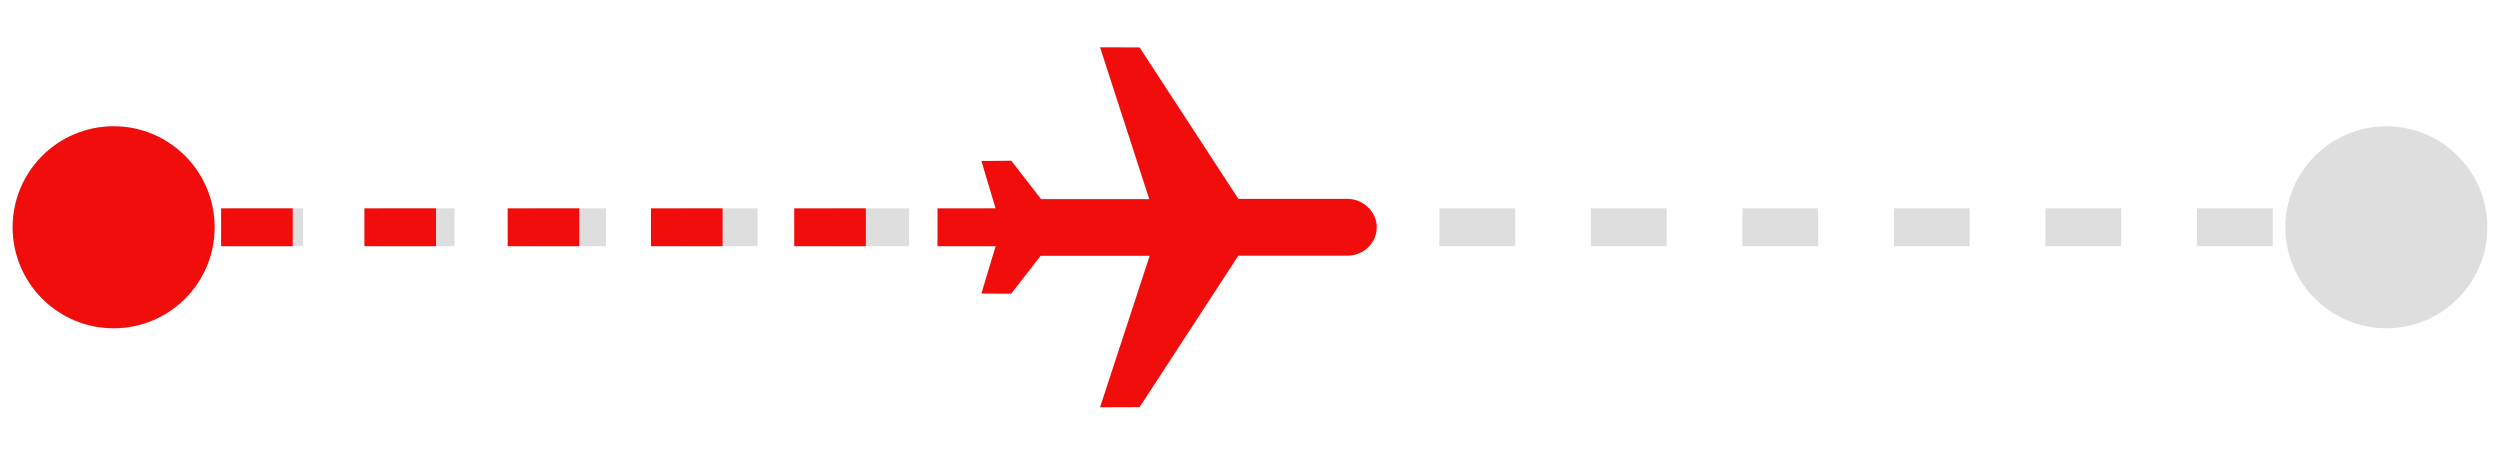 <svg width="132" height="24" viewBox="0 0 132 24" fill="none" xmlns="http://www.w3.org/2000/svg">
<path d="M0.667 12C0.667 14.945 3.054 17.333 6 17.333C8.946 17.333 11.333 14.945 11.333 12C11.333 9.054 8.946 6.667 6 6.667C3.054 6.667 0.667 9.054 0.667 12ZM120.667 12C120.667 14.945 123.054 17.333 126 17.333C128.946 17.333 131.333 14.945 131.333 12C131.333 9.054 128.946 6.667 126 6.667C123.054 6.667 120.667 9.054 120.667 12ZM6 13H8V11H6V13ZM12 13H16V11H12V13ZM20 13H24V11H20V13ZM28 13H32V11H28V13ZM36 13H40V11H36V13ZM44 13H48V11H44V13ZM52 13H56V11H52V13ZM60 13H64V11H60V13ZM68 13H72V11H68V13ZM76 13H80V11H76V13ZM84 13H88V11H84V13ZM92 13H96V11H92V13ZM100 13H104V11H100V13ZM108 13H112V11H108V13ZM116 13H120V11H116V13ZM124 13H126V11H124V13Z" fill="#111111" fill-opacity="0.14"/>
<path d="M0.667 12C0.667 14.945 3.054 17.333 6 17.333C8.946 17.333 11.333 14.945 11.333 12C11.333 9.054 8.946 6.667 6 6.667C3.054 6.667 0.667 9.054 0.667 12ZM6 13H7.891V11H6V13ZM11.674 13H15.457V11H11.674V13ZM19.239 13H23.022V11H19.239V13ZM26.804 13H30.587V11H26.804V13ZM34.37 13H38.152V11H34.37V13ZM41.935 13H45.717V11H41.935V13ZM49.5 13H53.283V11H49.5V13ZM57.065 13H60.848V11H57.065V13ZM64.63 13H66.522V11H64.63V13Z" fill="#F20D0D"/>
<g clip-path="url(#clip0_23139_1331)">
<path d="M72.692 12C72.692 12.835 71.991 13.506 71.128 13.499H65.387L60.17 21.497L58.082 21.504L60.702 13.506L54.947 13.506L53.39 15.507L51.818 15.5L52.866 12.007L51.818 8.5L53.397 8.486L54.969 10.515H60.68L58.082 2.497L60.17 2.504L65.387 10.501L71.128 10.501C71.969 10.487 72.707 11.194 72.692 12Z" fill="#F20D0D"/>
</g>
<defs>
<clipPath id="clip0_23139_1331">
<rect width="25.044" height="24" fill="white" transform="translate(47.739)"/>
</clipPath>
</defs>
</svg>
